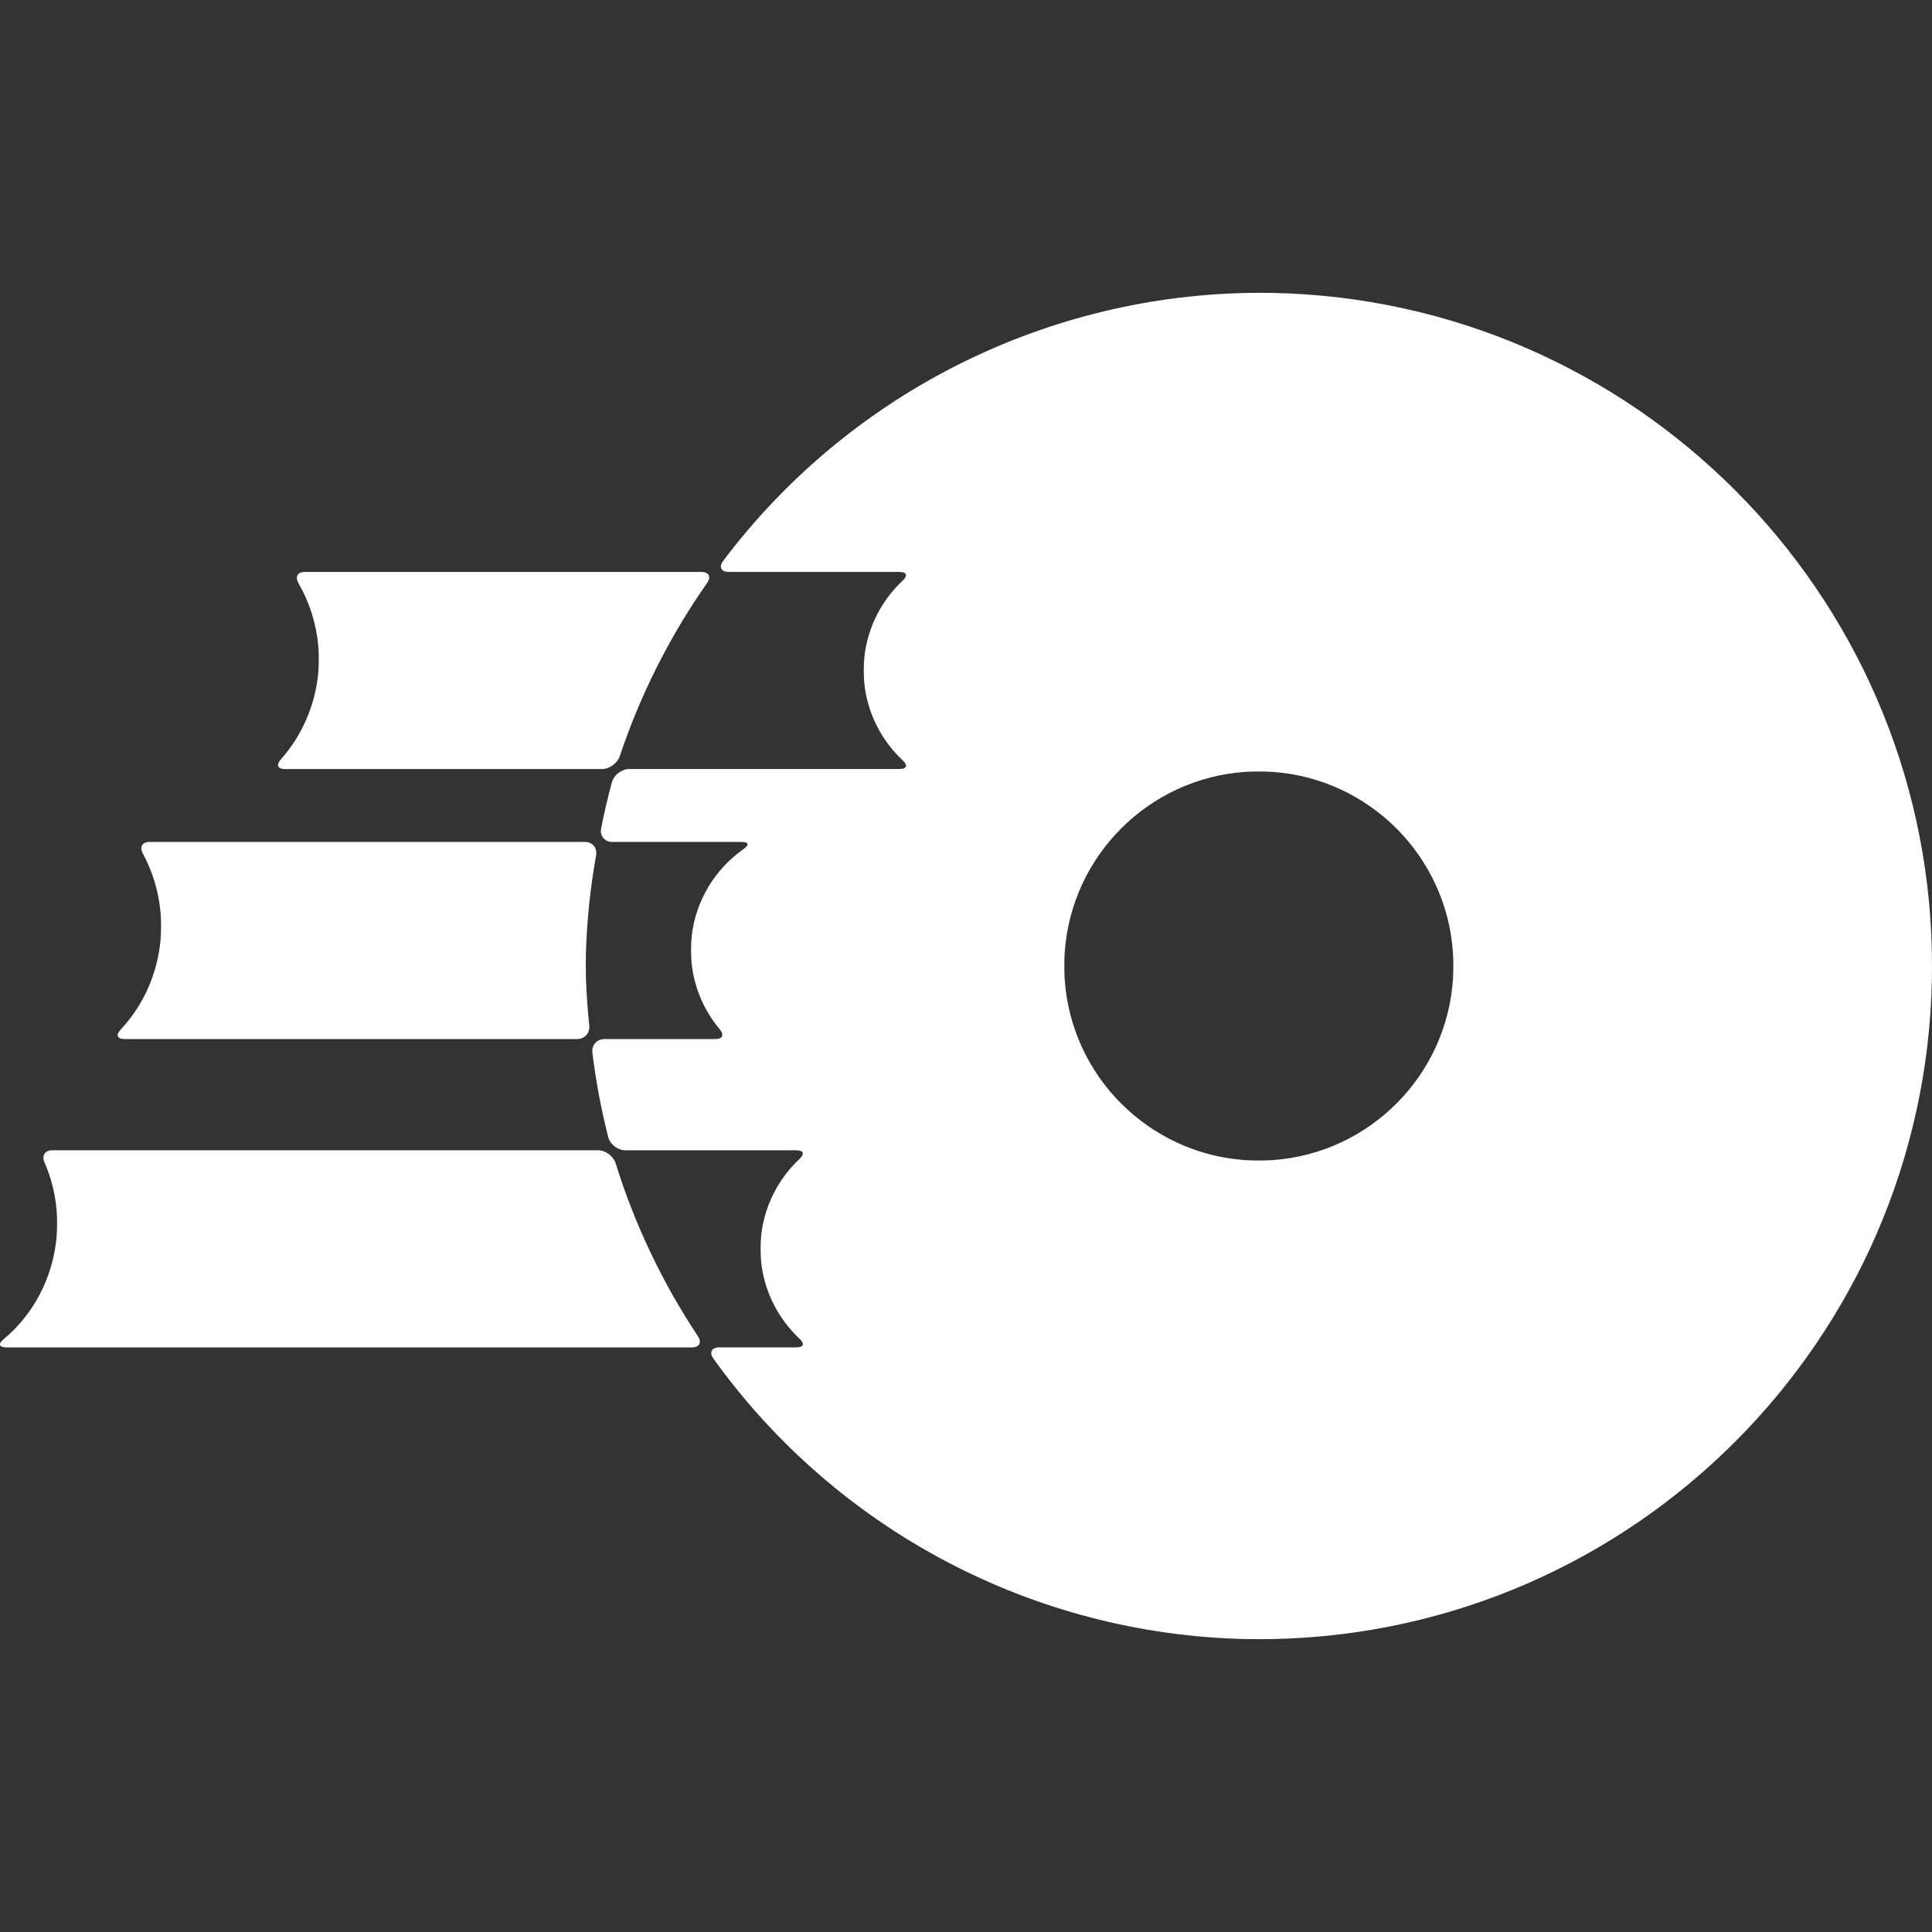 <?xml version="1.0" encoding="UTF-8" standalone="no"?>
<!-- Created with Inkscape (http://www.inkscape.org/) -->

<svg
   width="428.727"
   height="428.727"
   viewBox="0 0 428.727 428.727"
   version="1.1"
   id="svg1"
   sodipodi:docname="zentrox_light.svg"
   inkscape:version="1.3.2 (091e20ef0f, 2023-11-25)"
   xmlns:inkscape="http://www.inkscape.org/namespaces/inkscape"
   xmlns:sodipodi="http://sodipodi.sourceforge.net/DTD/sodipodi-0.dtd"
   xmlns="http://www.w3.org/2000/svg"
   xmlns:svg="http://www.w3.org/2000/svg">
  <rect x="0" y="0" width="428.727" height="428.727" fill="#333333" stroke="none"/>
  <sodipodi:namedview
     id="namedview1"
     pagecolor="#ffffff"
     bordercolor="#000000"
     borderopacity="0.25"
     inkscape:showpageshadow="2"
     inkscape:pageopacity="0.0"
     inkscape:pagecheckerboard="0"
     inkscape:deskcolor="#d1d1d1"
     inkscape:zoom="1.984947"
     inkscape:cx="214.11151"
     inkscape:cy="214.3634"
     inkscape:window-width="1920"
     inkscape:window-height="1052"
     inkscape:window-x="0"
     inkscape:window-y="0"
     inkscape:window-maximized="1"
     inkscape:current-layer="layer1" />
  <defs
     id="defs1" />
  <g
     id="layer1"
     transform="translate(-41.637,-41.637)">
    <path
       id="path1"
       style="fill:#ffffff;fill-opacity:1;stroke-width:0.909"
       d="m 317.952,106.649 c -45.672,1.061 -88.361,22.976 -115.846,59.467 -1.006,1.336 -0.442,2.437 1.231,2.437 h 37.873 c 1.673,0 1.931,0.805 0.713,1.95 -4.617,4.341 -7.736,10.254 -8.469,16.894 -0.183,1.662 -0.183,4.383 1e-5,6.045 0.733,6.643 3.854,12.558 8.475,16.899 1.218,1.145 0.96,1.949 -0.713,1.949 H 181.276 c -1.673,0 -3.412,1.301 -3.849,2.915 -0.92,3.4 -1.72,6.832 -2.398,10.289 -0.322,1.641 0.803,2.978 2.476,2.978 h 28.642 c 1.673,0 1.828,0.64 0.46,1.602 -6.267,4.408 -10.603,11.376 -11.483,19.386 -0.183,1.662 -0.183,4.383 3.7e-4,6.045 0.604,5.482 2.833,10.471 6.188,14.49 1.071,1.283 0.708,2.214 -0.965,2.214 h -24.566 c -1.673,0 -2.894,1.349 -2.692,3.01 0.772,6.318 1.947,12.581 3.518,18.749 0.413,1.621 2.133,2.927 3.806,2.927 H 218.315 c 1.673,0 1.931,0.805 0.713,1.95 -4.618,4.341 -7.736,10.254 -8.469,16.894 -0.183,1.662 -0.183,4.383 10e-6,6.045 0.733,6.643 3.854,12.558 8.475,16.9 1.218,1.145 0.96,1.949 -0.713,1.949 h -17.093 c -1.673,0 -2.263,1.119 -1.288,2.478 27.368,38.133 71.085,61.191 118.011,62.242 1.672,0.037 4.384,0.04 6.057,0.007 80.1,-1.593 144.737,-66.232 146.33,-146.332 0.033,-1.672 0.033,-4.384 4e-5,-6.057 C 468.746,172.871 404.109,108.233 324.009,106.639 c -1.672,-0.033 -4.384,-0.029 -6.057,0.009 z M 196.498,338.129 c -7.875,-11.844 -14.018,-24.751 -18.243,-38.332 -0.497,-1.597 -2.226,-2.901 -3.899,-2.901 H 53.227 c -1.673,0 -2.365,1.186 -1.699,2.72 1.44,3.32 2.34,6.864 2.664,10.488 0.149,1.665 0.149,4.384 2.38e-4,6.049 -0.793,8.883 -5.029,17.063 -11.732,22.653 -1.284,1.071 -1.058,1.827 0.614,1.827 H 195.172 c 1.673,0 2.252,-1.112 1.326,-2.505 z m -24.095,-68.927 c -0.359,-3.382 -0.602,-6.776 -0.728,-10.175 -0.062,-1.671 -0.07,-4.383 -0.016,-6.055 0.23,-7.22 0.984,-14.413 2.255,-21.524 0.294,-1.646 -0.793,-2.976 -2.466,-2.976 H 74.823 c -1.673,0 -2.265,1.125 -1.471,2.596 2.172,4.025 3.506,8.478 3.915,13.071 0.148,1.665 0.148,4.384 -0.001,6.049 -0.671,7.486 -3.791,14.514 -8.839,19.909 -1.142,1.221 -0.813,2.112 0.859,2.112 H 169.724 c 1.673,0 2.855,-1.345 2.679,-3.008 z m 6.776,-59.792 c 4.57,-13.665 11.093,-26.597 19.366,-38.394 0.96,-1.369 0.408,-2.462 -1.265,-2.462 h -87.982 c -1.673,0 -2.233,1.102 -1.398,2.551 2.436,4.225 3.93,8.962 4.371,13.863 0.15,1.665 0.142,4.384 -0.017,6.048 -0.681,7.132 -3.587,13.843 -8.273,19.11 -1.111,1.249 -0.76,2.165 0.913,2.165 h 70.325 c 1.673,0 3.429,-1.295 3.96,-2.882 z m 144.828,3.514 c 21.437,1.483 38.567,18.614 40.05,40.05 0.115,1.668 0.115,4.384 -1.3e-4,6.052 -1.484,21.436 -18.614,38.567 -40.05,40.05 -1.668,0.116 -4.384,0.116 -6.052,0 -21.436,-1.484 -38.566,-18.614 -40.05,-40.05 -0.116,-1.668 -0.116,-4.384 -1.4e-4,-6.052 1.483,-21.437 18.614,-38.567 40.05,-40.05 1.668,-0.115 4.384,-0.115 6.052,0 z" />
  </g>
</svg>
